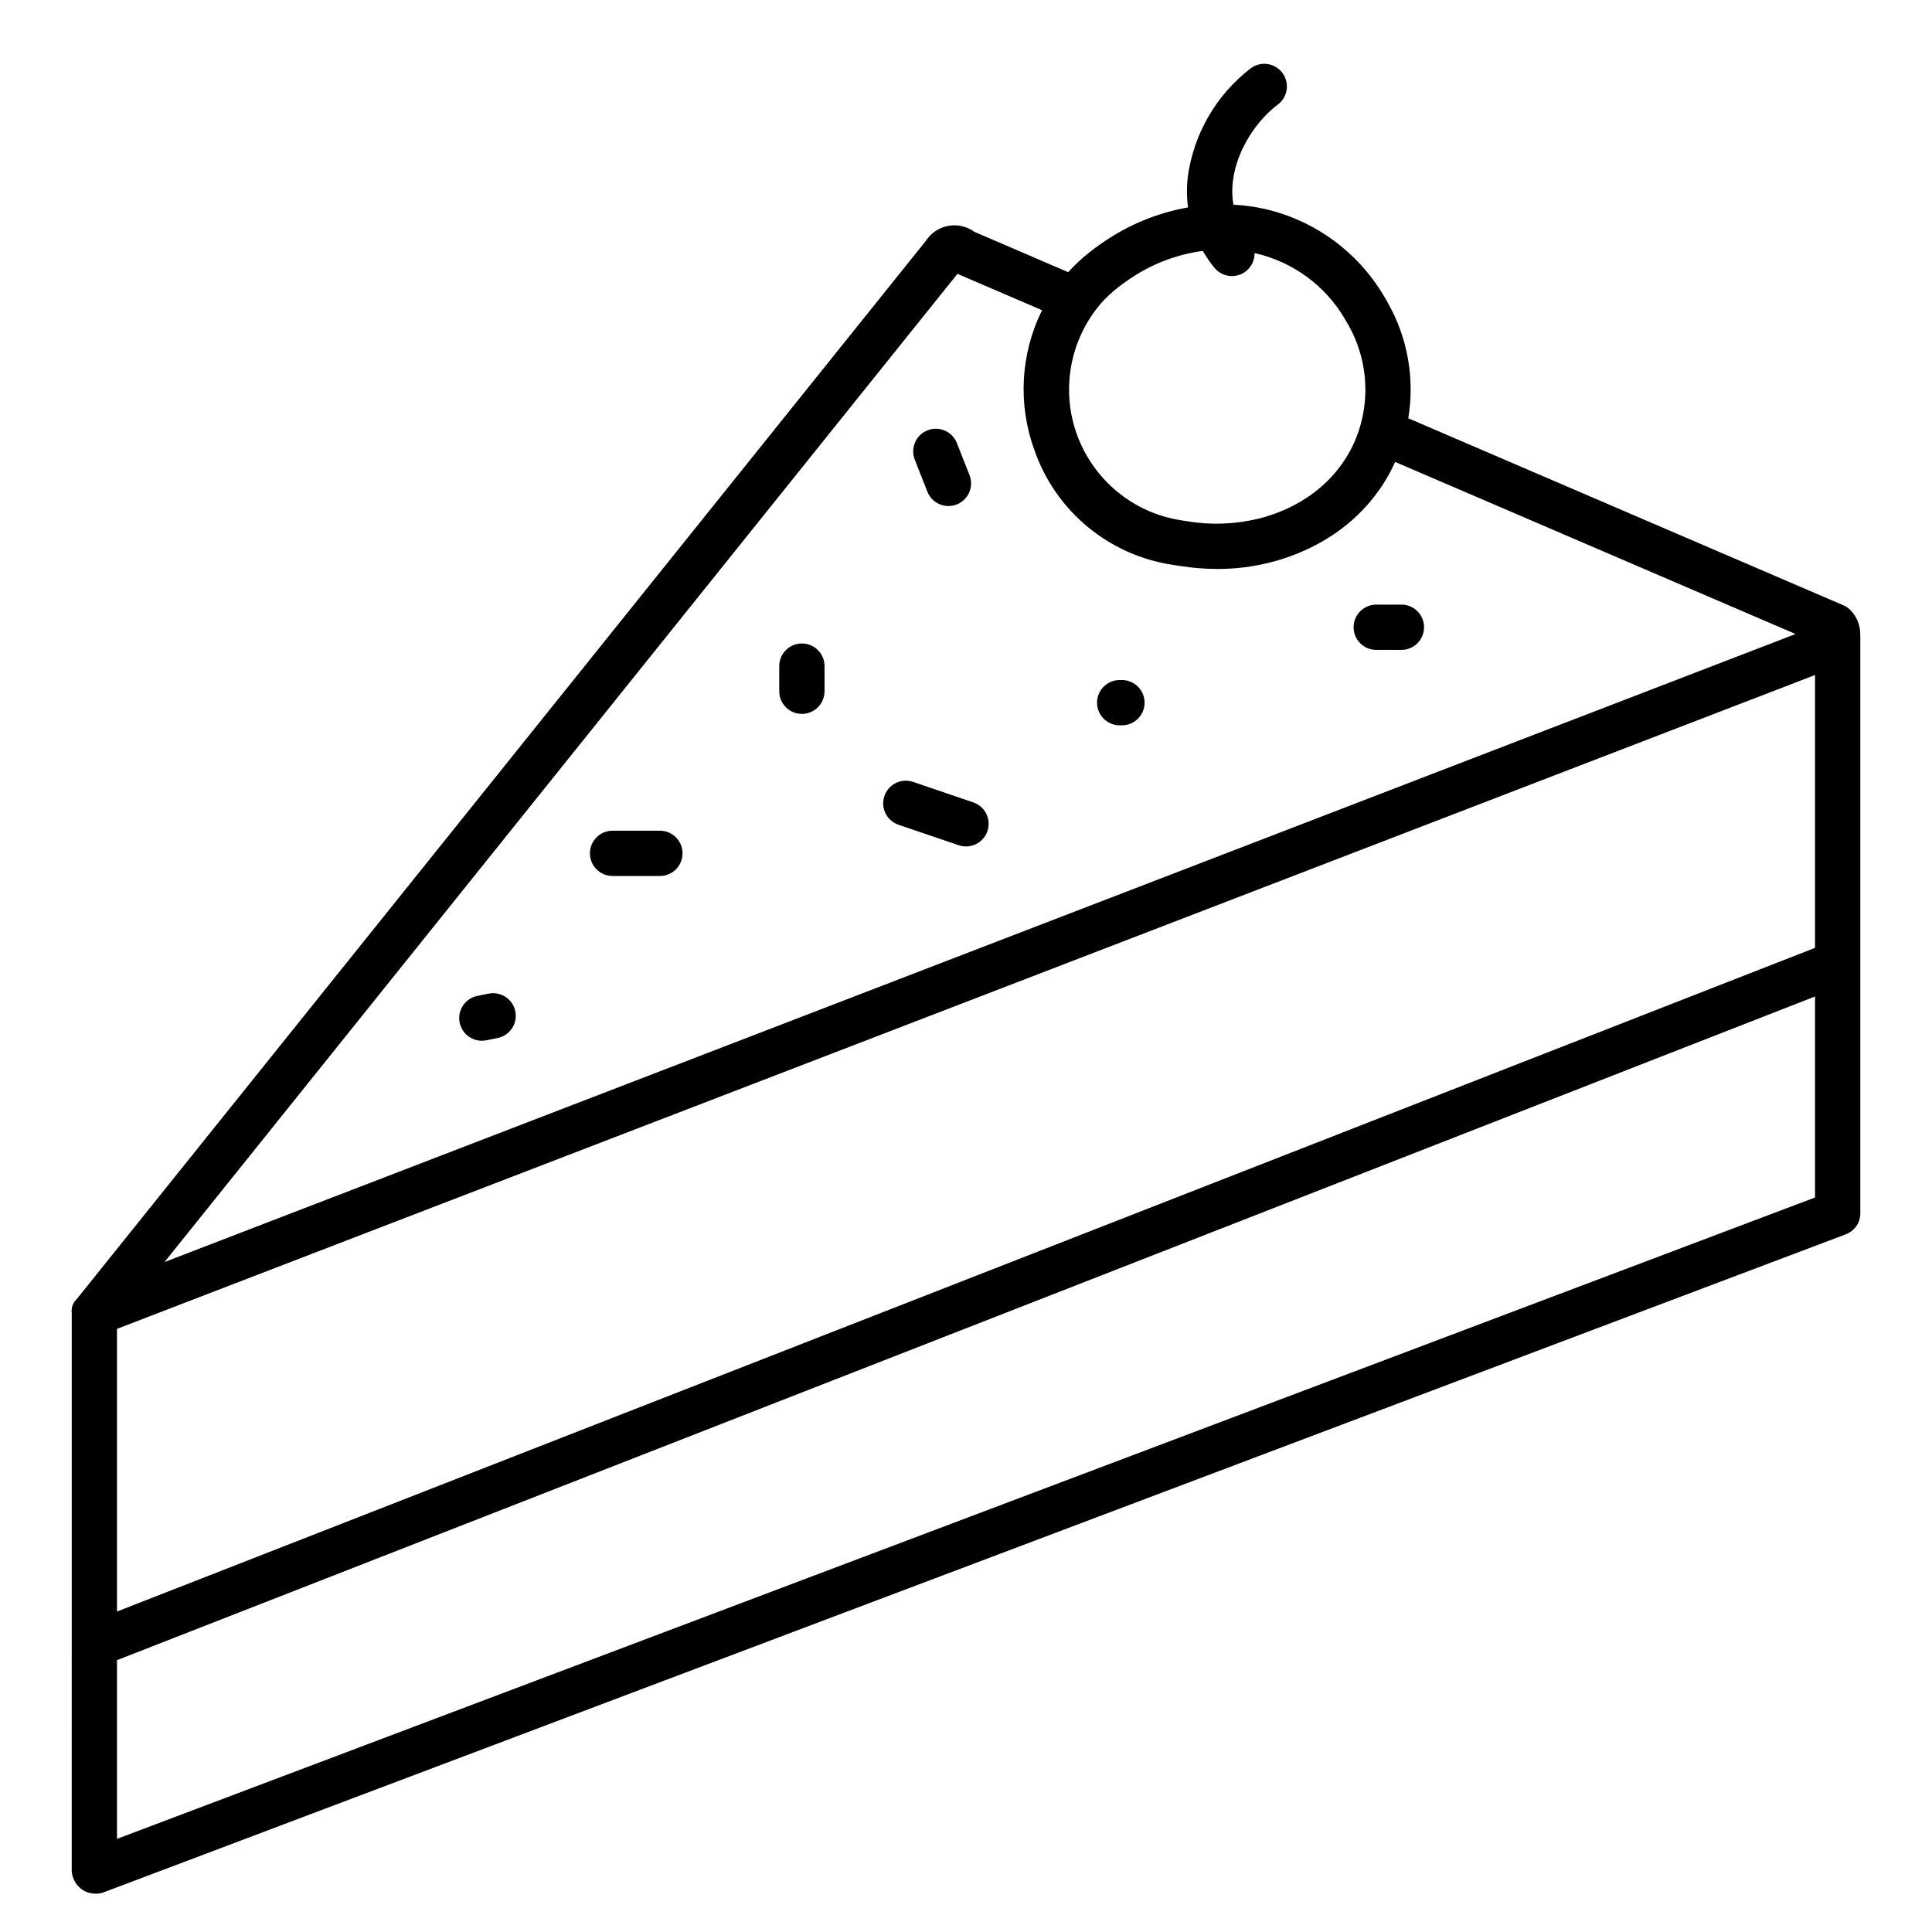 <svg id="Guide" enable-background="new 0 0 512 512" height="512" viewBox="0 0 512 512" width="512" xmlns="http://www.w3.org/2000/svg"><path d="m19.013 347.928c0 .04-.006 148.072-.006 148.072.029.361.293 3.029 2.702 4.715 2.439 1.706 5.074 1.003 5.415.905l462-174.5c.495-.189 2.208-.911 3.202-2.786.611-1.152.684-2.236.68-2.817v-152.817c0-.158-.011-.312-.023-.466.06-2.443-.878-4.805-2.596-6.542-.543-.552-1.189-.993-1.9-1.3l-115.279-49.545c1.758-10.579-.184-21.441-5.5-30.755-.37-.676-.765-1.341-1.178-2.015-6.913-11.473-18.181-19.655-31.23-22.677-2.775-.626-5.599-1.014-8.44-1.161-.351-2.064-.395-4.169-.13-6.246 1.049-8.635 6.678-16.365 11.792-20.194 2.7-1.922 3.33-5.668 1.409-8.368-1.922-2.7-5.668-3.33-8.368-1.409-.08.057-.158.116-.235.176-8.972 6.952-14.892 17.117-16.51 28.351-.347 2.797-.34 5.627.021 8.423-7.43 1.305-14.526 4.079-20.871 8.159-1.813 1.152-3.566 2.397-5.25 3.73-2.02 1.595-3.904 3.355-5.634 5.261l-24.884-10.698c-4.011-2.915-9.626-2.025-12.541 1.986-.086.118-.169.238-.248.36l-225.028 280.444-.033.041c-.281.262-.708.729-1.013 1.43-.42.964-.373 1.835-.324 2.243zm461.987-96.737-328.8 128.509-121.2 47.374v-74.911l450-173.276zm-450 188.767 450-175.884v53.276l-450 169.969zm265.159-363.687c1.37-1.084 2.796-2.096 4.271-3.032 5.535-3.572 11.793-5.874 18.324-6.74.904 1.571 1.936 3.066 3.085 4.468 2.102 2.561 5.883 2.933 8.445.831 1.412-1.159 2.219-2.898 2.192-4.725.052.012.105.019.157.031 9.925 2.261 18.484 8.501 23.674 17.258.305.5.6.991.91 1.556 4.107 7.154 5.541 15.534 4.045 23.646-2.529 13.707-12.892 24.13-27.72 27.882-6.191 1.506-12.623 1.741-18.907.691l-2.1-.327c-19.097-3.23-31.96-21.329-28.73-40.426 1.065-6.297 3.829-12.184 7.995-17.025 1.333-1.485 2.791-2.853 4.359-4.088zm-42.427-3.7 22.424 9.638c-5.695 11.495-6.45 24.818-2.09 36.883 5.547 16.224 19.662 28.012 36.615 30.579l2.1.327c3.255.514 6.544.774 9.839.779 4.673.012 9.329-.557 13.862-1.694 15.528-3.929 27.355-13.583 33.25-26.664l106.1 45.6-432.232 166.434z"/><path d="m174.882 220.143h-12.544c-3.314 0-6 2.686-6 6s2.686 6 6 6h12.544c3.314 0 6-2.686 6-6s-2.686-6-6-6z"/><path d="m212.51 170.526c-3.314 0-6 2.686-6 6v6.663c0 3.314 2.686 6 6 6s6-2.686 6-6v-6.663c0-3.314-2.686-6-6-6z"/><path d="m257.932 212.642-16.013-5.451c-3.149-1.031-6.538.686-7.569 3.835-1.014 3.097.629 6.438 3.702 7.524l16.013 5.45c3.137 1.068 6.546-.61 7.613-3.746 1.068-3.137-.61-6.546-3.746-7.614z"/><path d="m129.49 263.323-2.986.605c-3.248.658-5.348 3.825-4.689 7.073.658 3.248 3.825 5.348 7.072 4.689l2.987-.605c3.248-.658 5.347-3.825 4.689-7.073s-3.825-5.347-7.073-4.689z"/><path d="m371.389 160.229h-6.671c-3.314 0-6 2.686-6 6s2.686 6 6 6h6.671c3.314 0 6-2.686 6-6s-2.686-6-6-6z"/><path d="m297.325 180.218h-.6c-3.314 0-6 2.686-6 6s2.686 6 6 6h.6c3.314 0 6-2.686 6-6s-2.686-6-6-6z"/><path d="m245.752 130.267c1.196 3.09 4.671 4.626 7.761 3.43s4.626-4.671 3.43-7.761c-.009-.023-.018-.046-.027-.068l-3.342-8.48c-1.233-3.076-4.726-4.569-7.802-3.336-3.05 1.223-4.549 4.672-3.362 7.736z"/></svg>